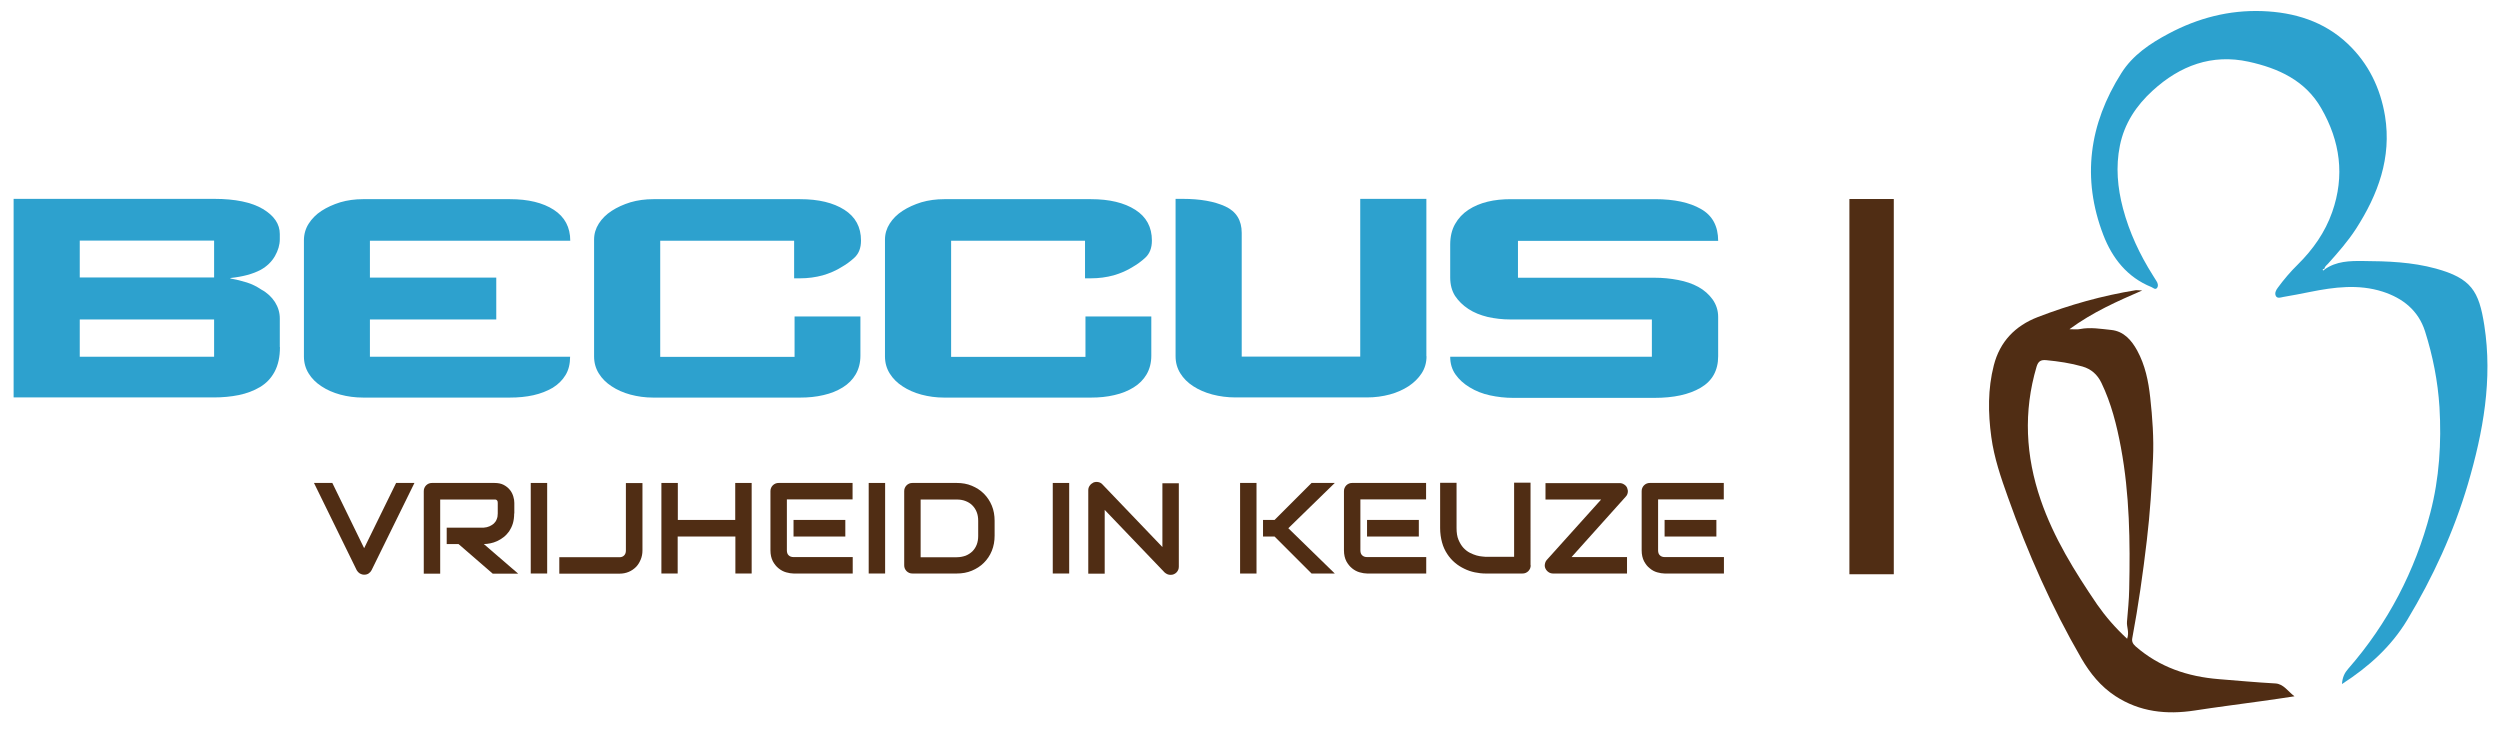 <?xml version="1.0" encoding="utf-8"?>
<!-- Generator: Adobe Illustrator 27.0.1, SVG Export Plug-In . SVG Version: 6.00 Build 0)  -->
<svg version="1.1" id="Layer_1" xmlns="http://www.w3.org/2000/svg" xmlns:xlink="http://www.w3.org/1999/xlink" x="0px" y="0px"
	 viewBox="0 0 168.96 49.27" style="enable-background:new 0 0 168.96 49.27;" xml:space="preserve">
<style type="text/css">
	.st0{fill:#2CA1CE;}
	.st1{fill:#502D14;}
	.st2{fill:#2DA1CE;}
	.st3{fill:none;stroke:#502D14;stroke-width:3;stroke-miterlimit:10;}
</style>
<g>
	<g>
		<path class="st0" d="M157.12,18.2c0.78-0.55,1.68-0.57,2.58-0.56c1.66,0.01,3.31,0.07,4.92,0.51c2.4,0.66,2.92,1.52,3.28,3.84
			c0.57,3.66-0.08,7.22-1.11,10.73c-0.96,3.24-2.36,6.29-4.1,9.18c-1.08,1.79-2.59,3.16-4.41,4.33c0.03-0.46,0.18-0.76,0.42-1.03
			c2.68-3.07,4.52-6.6,5.55-10.54c0.61-2.34,0.76-4.73,0.62-7.14c-0.11-1.75-0.45-3.47-0.98-5.14c-0.45-1.4-1.5-2.23-2.86-2.67
			c-1.63-0.52-3.27-0.31-4.91,0.02c-0.6,0.12-1.21,0.24-1.81,0.34c-0.16,0.03-0.38,0.12-0.49-0.05c-0.11-0.19-0.01-0.4,0.12-0.57
			c0.41-0.56,0.86-1.09,1.36-1.58c1.02-1.01,1.84-2.17,2.32-3.54c0.86-2.45,0.54-4.79-0.74-7.01c-1.08-1.89-2.91-2.71-4.91-3.15
			c-2.48-0.54-4.63,0.26-6.48,1.95c-1.12,1.02-1.92,2.23-2.22,3.72c-0.29,1.43-0.16,2.85,0.21,4.25c0.43,1.62,1.13,3.11,2.02,4.52
			c0.08,0.13,0.17,0.27,0.25,0.4c0.09,0.14,0.13,0.32,0.03,0.45c-0.12,0.15-0.26-0.01-0.38-0.06c-1.64-0.66-2.65-1.96-3.25-3.52
			c-1.47-3.83-0.96-7.5,1.22-10.94c0.76-1.21,1.95-2.01,3.2-2.67c1.97-1.05,4.08-1.6,6.32-1.52c2.17,0.08,4.18,0.69,5.79,2.22
			c1.39,1.32,2.2,2.99,2.51,4.88c0.45,2.81-0.47,5.29-1.96,7.61c-0.55,0.85-1.22,1.61-1.89,2.36c-0.09,0.1-0.22,0.18-0.25,0.34
			c-0.05,0.02-0.15,0.03-0.1,0.1C157.01,18.31,157.08,18.25,157.12,18.2z"/>
		<path class="st1" d="M144.78,19.63c-1.68,0.73-3.34,1.46-4.92,2.62c0.33,0,0.53,0.03,0.71-0.01c0.71-0.14,1.42-0.01,2.12,0.06
			c0.84,0.09,1.36,0.68,1.75,1.39c0.54,0.99,0.76,2.07,0.88,3.17c0.15,1.36,0.25,2.74,0.19,4.11c-0.08,1.86-0.2,3.71-0.42,5.56
			c-0.26,2.21-0.57,4.4-0.98,6.59c-0.05,0.24,0.04,0.4,0.23,0.57c1.61,1.4,3.51,2.04,5.62,2.21c1.27,0.1,2.54,0.22,3.82,0.29
			c0.55,0.03,0.85,0.54,1.29,0.87c-0.75,0.11-1.5,0.23-2.26,0.33c-1.5,0.21-3,0.4-4.49,0.63c-1.9,0.29-3.71,0.1-5.36-0.98
			c-0.99-0.65-1.7-1.53-2.29-2.54c-2.01-3.47-3.62-7.11-4.96-10.88c-0.48-1.34-0.94-2.68-1.13-4.09c-0.22-1.62-0.24-3.24,0.17-4.84
			c0.41-1.6,1.44-2.67,2.97-3.26c2.15-0.83,4.36-1.45,6.64-1.82C144.5,19.61,144.64,19.63,144.78,19.63z M143.76,43.17
			c0.16-0.45-0.04-0.79-0.01-1.15c0.06-0.74,0.14-1.48,0.15-2.21c0.07-3.2,0.03-6.4-0.56-9.57c-0.28-1.5-0.65-2.98-1.32-4.37
			c-0.27-0.56-0.69-0.93-1.28-1.1c-0.8-0.23-1.63-0.35-2.46-0.43c-0.36-0.03-0.53,0.08-0.64,0.44c-0.9,3.04-0.74,6.04,0.28,9.01
			c0.88,2.56,2.3,4.84,3.81,7.06C142.31,41.68,142.97,42.44,143.76,43.17z"/>
	</g>
	<g>
		<path class="st2" d="M18.92,23.46c0,0.66-0.12,1.21-0.36,1.66c-0.24,0.45-0.57,0.79-0.99,1.04s-0.9,0.43-1.43,0.54
			c-0.54,0.11-1.1,0.16-1.69,0.16H0.92V13.44h13.55c1.43,0,2.53,0.23,3.29,0.68c0.77,0.46,1.15,1.02,1.15,1.7v0.35
			c0,0.38-0.11,0.75-0.33,1.14c-0.22,0.38-0.54,0.69-0.95,0.92c-0.54,0.29-1.22,0.47-2.06,0.56v0.03c0.39,0.07,0.76,0.16,1.11,0.27
			c0.35,0.11,0.67,0.27,0.98,0.48c0.39,0.21,0.7,0.5,0.92,0.84c0.22,0.35,0.33,0.72,0.33,1.11V23.46z M14.47,16.26H5.39v2.49h9.08
			V16.26z M5.39,21.59v2.52h9.08v-2.52H5.39z"/>
		<path class="st2" d="M33.54,21.59H25v2.52h13.53c0,0.48-0.1,0.9-0.31,1.24c-0.21,0.35-0.5,0.63-0.87,0.86
			c-0.38,0.22-0.81,0.39-1.3,0.5c-0.49,0.11-1.02,0.16-1.59,0.16h-9.91c-0.55,0-1.07-0.07-1.55-0.2c-0.48-0.13-0.91-0.32-1.27-0.56
			c-0.37-0.24-0.66-0.53-0.87-0.87s-0.32-0.72-0.32-1.15v-7.85c0-0.41,0.11-0.79,0.32-1.12s0.5-0.63,0.87-0.87
			c0.37-0.24,0.79-0.43,1.27-0.58c0.48-0.14,0.99-0.21,1.53-0.21h9.94c1.23,0,2.22,0.24,2.96,0.72c0.74,0.48,1.11,1.18,1.11,2.09H25
			v2.49h8.54V21.59z"/>
		<path class="st2" d="M58.19,16.26c0,0.5-0.15,0.88-0.44,1.15c-0.29,0.27-0.58,0.47-0.84,0.62c-0.39,0.25-0.83,0.44-1.31,0.58
			c-0.48,0.13-0.99,0.2-1.53,0.2h-0.4v-2.54h-9.05v7.85h9.08v-2.73h4.45v2.65c0,0.48-0.11,0.9-0.32,1.26s-0.5,0.65-0.87,0.88
			s-0.8,0.41-1.3,0.52c-0.5,0.12-1.03,0.17-1.58,0.17h-9.94c-0.54,0-1.04-0.07-1.53-0.2c-0.48-0.13-0.91-0.32-1.27-0.56
			c-0.37-0.24-0.66-0.53-0.87-0.87s-0.32-0.72-0.32-1.15v-7.9c0-0.39,0.11-0.75,0.32-1.08c0.21-0.33,0.5-0.62,0.87-0.86
			c0.37-0.24,0.79-0.43,1.27-0.58c0.48-0.14,1-0.21,1.55-0.21h9.91c1.25,0,2.25,0.24,3,0.72S58.19,15.35,58.19,16.26z"/>
		<path class="st2" d="M77.85,16.26c0,0.5-0.15,0.88-0.44,1.15c-0.29,0.27-0.58,0.47-0.84,0.62c-0.39,0.25-0.83,0.44-1.31,0.58
			c-0.48,0.13-0.99,0.2-1.53,0.2h-0.4v-2.54h-9.05v7.85h9.08v-2.73h4.45v2.65c0,0.48-0.11,0.9-0.32,1.26s-0.5,0.65-0.87,0.88
			s-0.8,0.41-1.3,0.52c-0.5,0.12-1.03,0.17-1.58,0.17h-9.94c-0.54,0-1.04-0.07-1.53-0.2c-0.48-0.13-0.91-0.32-1.27-0.56
			c-0.37-0.24-0.66-0.53-0.87-0.87s-0.32-0.72-0.32-1.15v-7.9c0-0.39,0.11-0.75,0.32-1.08c0.21-0.33,0.5-0.62,0.87-0.86
			c0.37-0.24,0.79-0.43,1.27-0.58c0.48-0.14,1-0.21,1.55-0.21h9.91c1.25,0,2.25,0.24,3,0.72S77.85,15.35,77.85,16.26z"/>
		<path class="st2" d="M96.41,24.08c0,0.43-0.11,0.81-0.33,1.15c-0.22,0.34-0.52,0.63-0.88,0.87c-0.37,0.24-0.79,0.43-1.27,0.56
			s-1,0.2-1.55,0.2H83.5c-0.55,0-1.08-0.07-1.57-0.2c-0.49-0.13-0.92-0.32-1.29-0.56c-0.37-0.24-0.66-0.53-0.87-0.87
			s-0.32-0.72-0.32-1.15V13.44h0.48c1.18,0,2.14,0.17,2.88,0.51c0.74,0.34,1.11,0.94,1.11,1.79v8.36h8.01V13.44h4.47V24.08z"/>
		<path class="st2" d="M116.12,24.08c0,0.96-0.4,1.67-1.19,2.13s-1.83,0.68-3.12,0.68h-9.54c-0.54,0-1.06-0.06-1.57-0.17
			s-0.96-0.29-1.37-0.54c-0.4-0.24-0.72-0.53-0.96-0.87c-0.24-0.34-0.36-0.74-0.36-1.2h13.63v-2.52h-9.56
			c-0.54,0-1.05-0.06-1.54-0.17c-0.49-0.12-0.92-0.29-1.3-0.54s-0.67-0.54-0.9-0.88c-0.22-0.35-0.33-0.76-0.33-1.25v-2.22
			c0-0.54,0.11-1,0.33-1.39c0.22-0.39,0.52-0.71,0.9-0.96s0.81-0.43,1.3-0.55s1.01-0.17,1.57-0.17h9.75c1.29,0,2.32,0.22,3.09,0.66
			c0.78,0.44,1.17,1.16,1.17,2.16h-13.53v2.49h9.24c0.54,0,1.06,0.05,1.58,0.15c0.52,0.1,0.97,0.25,1.37,0.47s0.71,0.5,0.96,0.84
			c0.25,0.35,0.38,0.75,0.38,1.19V24.08z"/>
	</g>
	<g>
		<path class="st1" d="M28.01,32.64l-2.9,5.9c-0.05,0.09-0.11,0.16-0.2,0.22c-0.09,0.06-0.19,0.08-0.3,0.08
			c-0.1,0-0.2-0.03-0.29-0.08c-0.09-0.06-0.16-0.13-0.21-0.22l-2.89-5.9h1.24l2.15,4.41l2.16-4.41H28.01z"/>
		<path class="st1" d="M34.75,34.7c0,0.25-0.03,0.48-0.09,0.68s-0.15,0.37-0.25,0.53c-0.11,0.15-0.23,0.28-0.37,0.39
			c-0.14,0.11-0.29,0.2-0.44,0.27c-0.15,0.07-0.31,0.12-0.46,0.15c-0.15,0.03-0.3,0.05-0.44,0.05l2.32,2H33.3l-2.31-2h-0.8v-1.11
			h2.51c0.14-0.01,0.27-0.04,0.38-0.09s0.21-0.11,0.3-0.19c0.08-0.08,0.15-0.17,0.19-0.29c0.05-0.11,0.07-0.24,0.07-0.39V34
			c0-0.06-0.01-0.11-0.02-0.14c-0.02-0.03-0.04-0.06-0.06-0.07s-0.05-0.03-0.08-0.03c-0.03,0-0.05,0-0.07,0h-3.66v5.01h-1.11V33.2
			c0-0.08,0.01-0.15,0.04-0.22s0.07-0.13,0.12-0.18c0.05-0.05,0.11-0.09,0.18-0.12s0.14-0.04,0.22-0.04h4.21
			c0.25,0,0.46,0.04,0.63,0.13s0.31,0.2,0.42,0.34c0.11,0.13,0.18,0.28,0.23,0.44s0.07,0.3,0.07,0.44V34.7z"/>
		<path class="st1" d="M36.98,38.76h-1.11v-6.12h1.11V38.76z"/>
		<path class="st1" d="M43.42,37.2c0,0.22-0.04,0.43-0.12,0.62s-0.18,0.36-0.32,0.5c-0.14,0.14-0.3,0.25-0.49,0.33
			c-0.19,0.08-0.4,0.12-0.62,0.12H37.8v-1.11h4.06c0.14,0,0.24-0.04,0.32-0.12c0.08-0.08,0.12-0.19,0.12-0.33v-4.56h1.12V37.2z"/>
		<path class="st1" d="M45.8,35.14h3.89v-2.5h1.11v6.12H49.7v-2.5H45.8v2.5H44.7v-6.12h1.11V35.14z"/>
		<path class="st1" d="M57.63,38.76h-4c-0.15,0-0.32-0.03-0.5-0.08s-0.35-0.14-0.51-0.27s-0.28-0.28-0.39-0.48
			c-0.1-0.2-0.16-0.44-0.16-0.73v-4c0-0.08,0.01-0.15,0.04-0.22s0.07-0.13,0.12-0.18c0.05-0.05,0.11-0.09,0.18-0.12
			c0.07-0.03,0.14-0.04,0.22-0.04h4.99v1.11h-4.44v3.45c0,0.14,0.04,0.26,0.12,0.33c0.08,0.08,0.19,0.12,0.34,0.12h3.99V38.76z
			 M57.13,36.26h-3.5v-1.12h3.5V36.26z"/>
		<path class="st1" d="M59.82,38.76h-1.11v-6.12h1.11V38.76z"/>
		<path class="st1" d="M67.22,36.2c0,0.37-0.06,0.71-0.19,1.03s-0.31,0.58-0.54,0.81c-0.23,0.23-0.5,0.4-0.81,0.53
			c-0.31,0.13-0.65,0.19-1.02,0.19h-2.99c-0.08,0-0.15-0.01-0.22-0.04c-0.07-0.03-0.13-0.07-0.18-0.12s-0.09-0.11-0.12-0.18
			c-0.03-0.07-0.04-0.14-0.04-0.22v-5c0-0.08,0.01-0.15,0.04-0.22c0.03-0.07,0.07-0.13,0.12-0.18c0.05-0.05,0.11-0.09,0.18-0.12
			c0.07-0.03,0.14-0.04,0.22-0.04h2.99c0.37,0,0.71,0.06,1.02,0.19c0.31,0.13,0.58,0.3,0.81,0.53c0.23,0.23,0.41,0.5,0.54,0.81
			c0.13,0.31,0.19,0.66,0.19,1.03V36.2z M66.11,35.2c0-0.22-0.03-0.41-0.1-0.59c-0.07-0.18-0.17-0.33-0.3-0.46
			c-0.13-0.13-0.28-0.22-0.46-0.29s-0.37-0.1-0.59-0.1h-2.44v3.9h2.44c0.22,0,0.41-0.04,0.59-0.1c0.18-0.07,0.33-0.17,0.46-0.29
			c0.13-0.13,0.23-0.28,0.3-0.46s0.1-0.38,0.1-0.59V35.2z"/>
		<path class="st1" d="M72.26,38.76h-1.11v-6.12h1.11V38.76z"/>
		<path class="st1" d="M79.67,38.29c0,0.08-0.01,0.15-0.04,0.22c-0.03,0.07-0.07,0.13-0.12,0.18s-0.11,0.09-0.18,0.12
			c-0.07,0.03-0.14,0.04-0.22,0.04c-0.07,0-0.14-0.01-0.21-0.04c-0.07-0.03-0.13-0.07-0.19-0.12l-4.05-4.23v4.31h-1.11v-5.64
			c0-0.11,0.03-0.22,0.1-0.31c0.06-0.09,0.15-0.16,0.25-0.21c0.1-0.04,0.21-0.05,0.32-0.03c0.11,0.02,0.21,0.07,0.29,0.16l4.05,4.23
			v-4.31h1.11V38.29z"/>
		<path class="st1" d="M84.92,38.76h-1.11v-6.12h1.11V38.76z M90.21,38.76h-1.57l-2.5-2.5h-0.78v-1.12h0.78l2.5-2.5h1.57l-3.14,3.06
			L90.21,38.76z"/>
		<path class="st1" d="M96.39,38.76h-4c-0.15,0-0.32-0.03-0.5-0.08c-0.18-0.05-0.35-0.14-0.51-0.27c-0.15-0.12-0.28-0.28-0.39-0.48
			c-0.1-0.2-0.16-0.44-0.16-0.73v-4c0-0.08,0.01-0.15,0.04-0.22s0.07-0.13,0.12-0.18c0.05-0.05,0.11-0.09,0.18-0.12
			c0.07-0.03,0.14-0.04,0.22-0.04h4.99v1.11h-4.44v3.45c0,0.14,0.04,0.26,0.12,0.33c0.08,0.08,0.19,0.12,0.34,0.12h3.99V38.76z
			 M95.89,36.26h-3.5v-1.12h3.5V36.26z"/>
		<path class="st1" d="M103.45,38.2c0,0.08-0.01,0.15-0.04,0.22s-0.07,0.13-0.12,0.18c-0.05,0.05-0.11,0.09-0.18,0.12
			s-0.14,0.04-0.22,0.04h-2.5c-0.24,0-0.47-0.03-0.72-0.08c-0.24-0.05-0.48-0.13-0.7-0.24c-0.23-0.11-0.44-0.24-0.64-0.41
			c-0.2-0.17-0.37-0.36-0.52-0.59c-0.15-0.23-0.27-0.48-0.35-0.78c-0.08-0.29-0.13-0.62-0.13-0.97v-3.06h1.11v3.06
			c0,0.31,0.04,0.58,0.13,0.79s0.2,0.4,0.33,0.54c0.13,0.14,0.28,0.26,0.44,0.34c0.16,0.08,0.31,0.14,0.45,0.18s0.27,0.06,0.38,0.07
			s0.18,0.02,0.21,0.02h1.95v-5.01h1.11V38.2z"/>
		<path class="st1" d="M109.97,32.98c0.04,0.1,0.06,0.2,0.04,0.31c-0.02,0.11-0.06,0.2-0.14,0.28l-3.66,4.08h3.75v1.11h-5
			c-0.11,0-0.21-0.03-0.3-0.09c-0.09-0.06-0.16-0.14-0.21-0.24c-0.05-0.1-0.06-0.2-0.04-0.31c0.02-0.11,0.06-0.2,0.13-0.28
			l3.67-4.08h-3.76v-1.11h5.01c0.11,0,0.21,0.03,0.3,0.09C109.86,32.8,109.93,32.88,109.97,32.98z"/>
		<path class="st1" d="M116.5,38.76h-4c-0.15,0-0.32-0.03-0.5-0.08c-0.18-0.05-0.35-0.14-0.5-0.27c-0.16-0.12-0.28-0.28-0.39-0.48
			c-0.1-0.2-0.16-0.44-0.16-0.73v-4c0-0.08,0.01-0.15,0.04-0.22s0.07-0.13,0.12-0.18c0.05-0.05,0.11-0.09,0.18-0.12
			s0.14-0.04,0.22-0.04h4.99v1.11h-4.44v3.45c0,0.14,0.04,0.26,0.12,0.33c0.08,0.08,0.19,0.12,0.34,0.12h3.99V38.76z M116,36.26
			h-3.5v-1.12h3.5V36.26z"/>
	</g>
	<line class="st3" x1="126.49" y1="13.45" x2="126.49" y2="38.81"/>
</g>
</svg>
